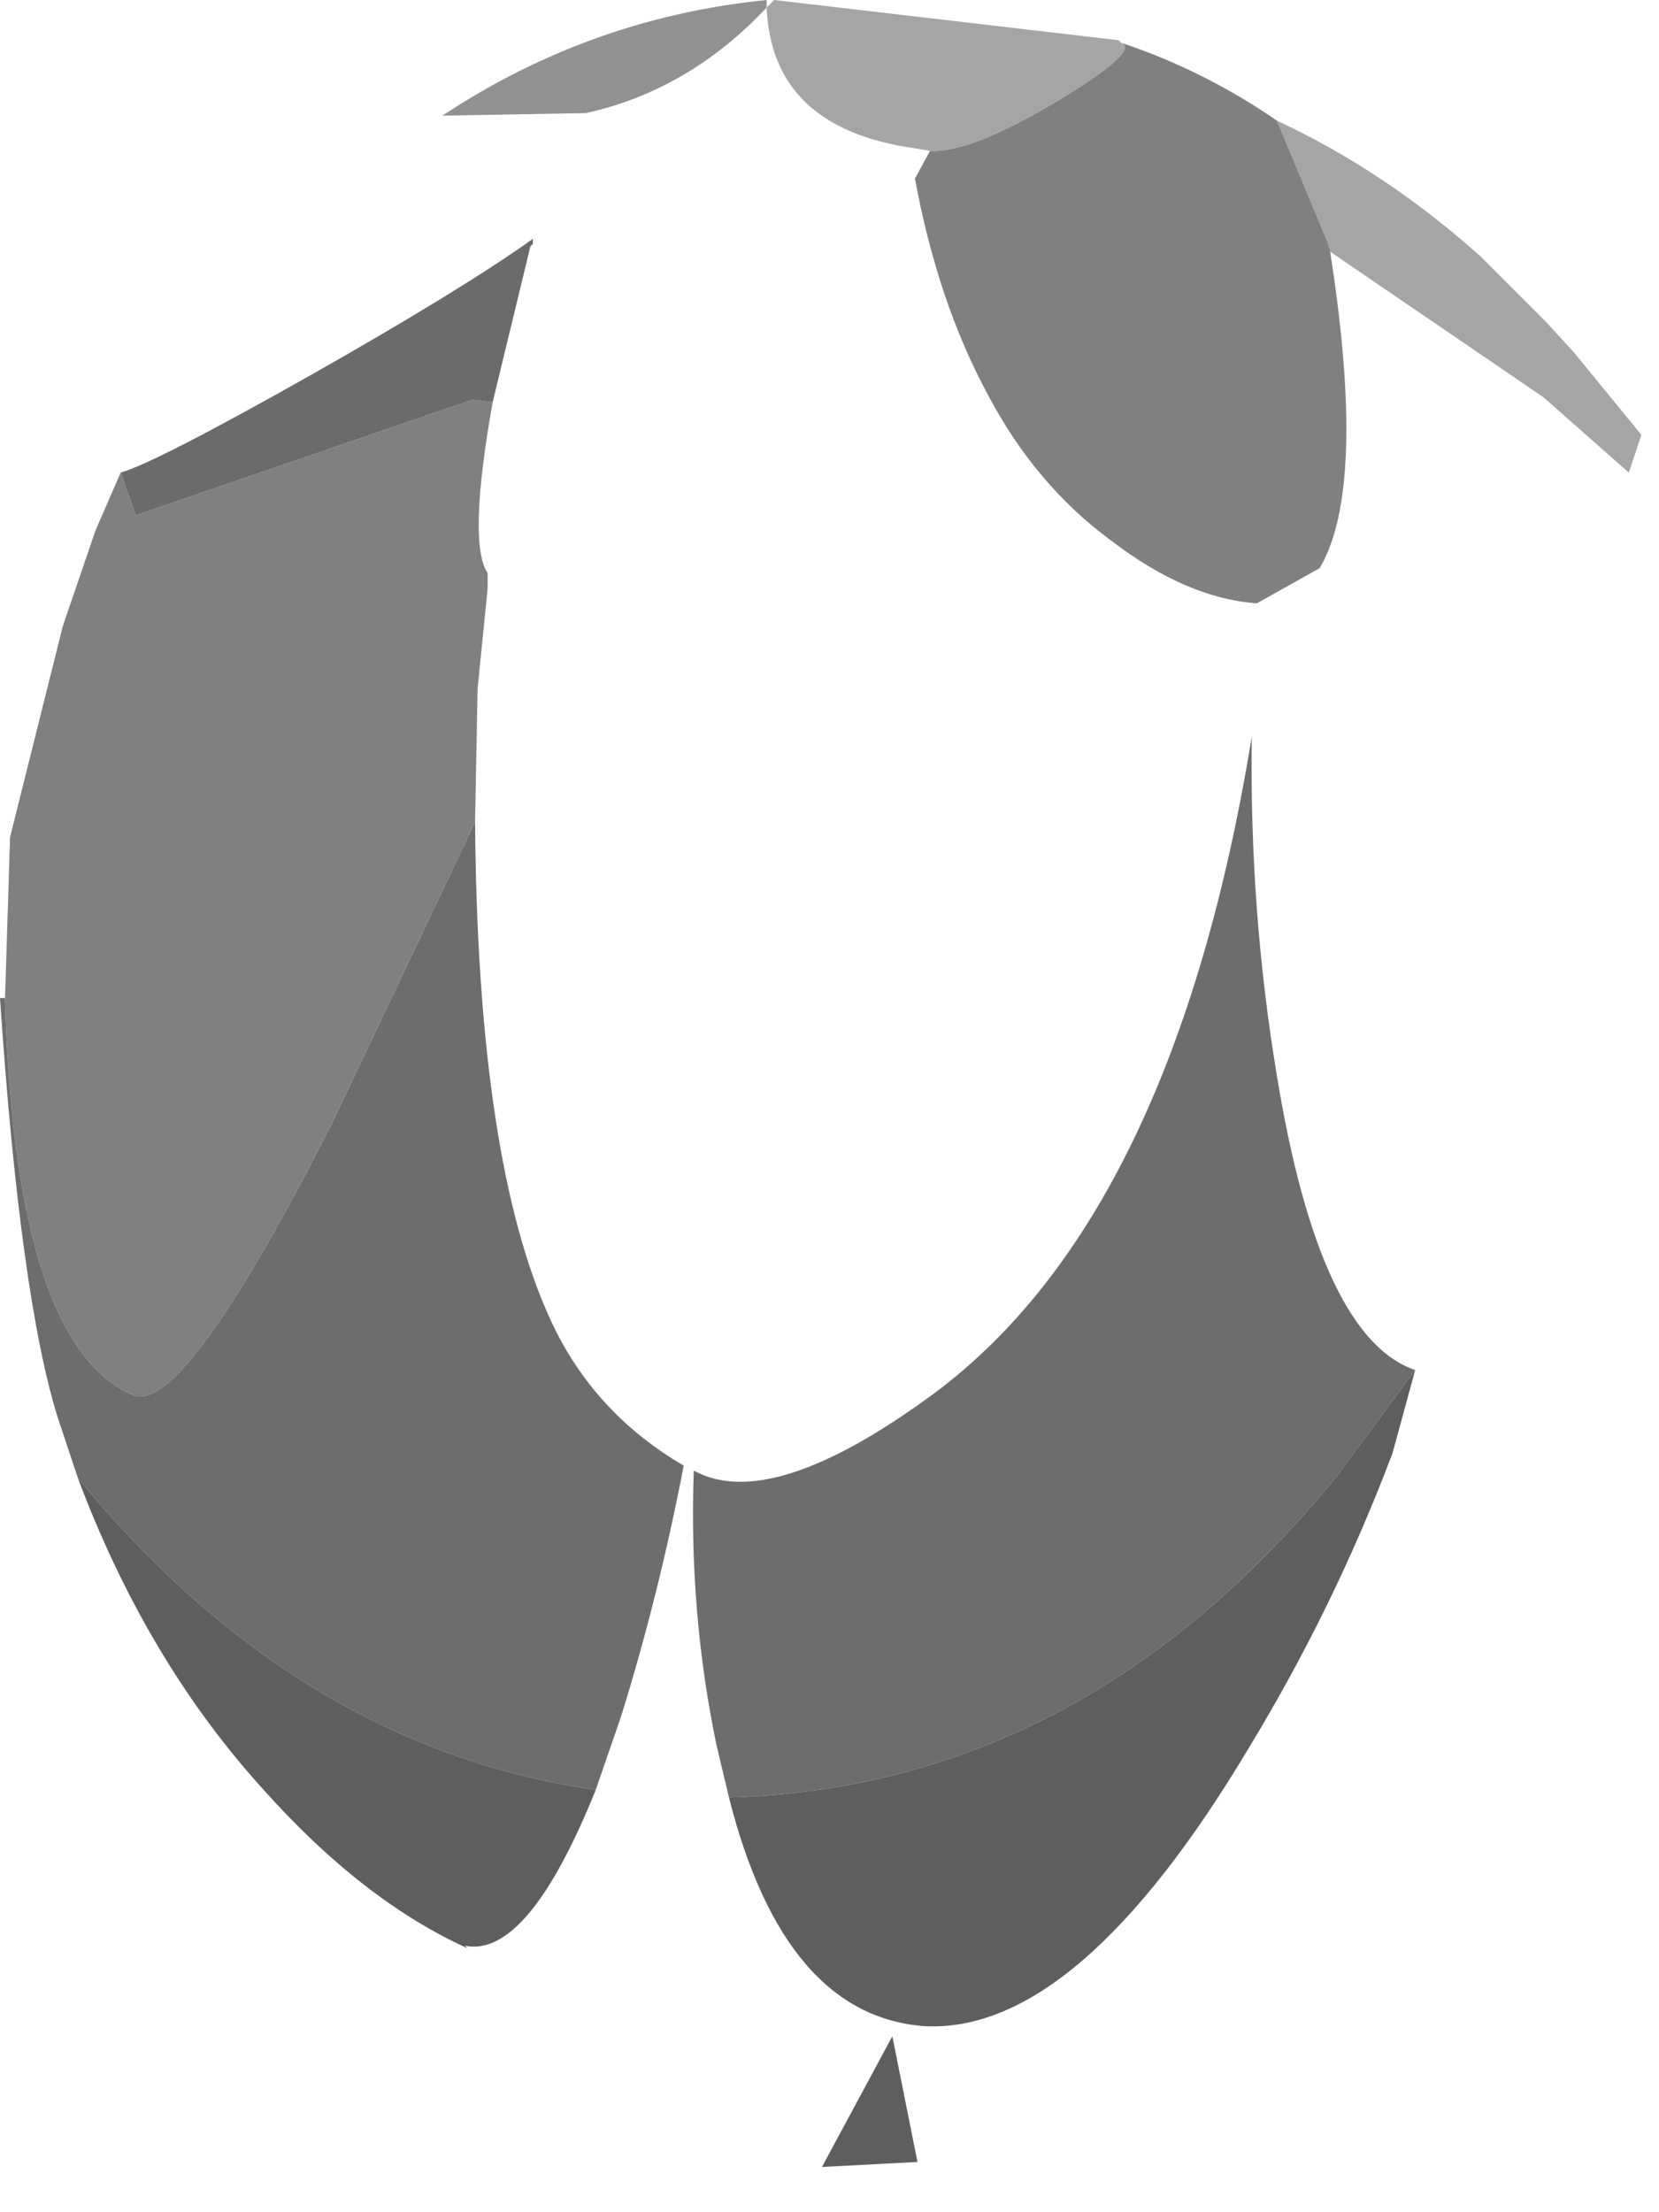 <?xml version="1.0" encoding="utf-8"?>
<svg version="1.1" id="Layer_1"
xmlns="http://www.w3.org/2000/svg"
xmlns:xlink="http://www.w3.org/1999/xlink"
width="33px" height="44px"
xml:space="preserve">
<g id="PathID_4213" transform="matrix(1, 0, 0, 1, 16.3, 21.55)">
<path style="fill:#A5A5A5;fill-opacity:1" d="M10.1 -16.75L9.1 -19.15Q11.25 -18.15 13.15 -16.45L14.45 -15.15L15 -14.55L16.35 -12.9L16.1 -12.15L14.4 -13.65L10.15 -16.55L10.15 -16.6L10.1 -16.75M2.2 -18.55L1.9 -18.6Q-0.95 -19 -1.05 -21.4L-0.9 -21.55L5.95 -20.75L6 -20.7Q6.4 -20.55 4.75 -19.55Q3 -18.5 2.2 -18.55" />
<path style="fill:#808080;fill-opacity:1" d="M4.75 -19.55Q6.4 -20.55 6 -20.7Q7.65 -20.15 9.1 -19.15L10.1 -16.75L10.15 -16.6Q10.9 -11.85 9.95 -10.25L8.7 -9.55Q7.3 -9.65 5.8 -10.8Q4.3 -11.9 3.35 -13.7Q2.35 -15.55 1.9 -18L2.2 -18.55Q3 -18.5 4.75 -19.55M-9.7 0.8Q-12.65 6.6 -13.65 6.2Q-16 5.2 -16.2 -1.7L-16.1 -4.9L-15.05 -9.1L-14.4 -11L-13.9 -12.15L-13.6 -11.3L-6.9 -13.6L-6.5 -13.55Q-7 -10.75 -6.6 -10.15L-6.6 -9.85L-6.8 -7.85L-6.85 -5.2L-9.7 0.8" />
<path style="fill:#6D6D6D;fill-opacity:1" d="M10.3 7.8Q5.25 14 -1.8 14.2L-2.05 13.15Q-2.6 10.5 -2.5 7.7Q-0.95 8.55 2.3 6.15Q7.05 2.6 8.6 -6.9Q8.55 -3.45 9.1 -0.15Q9.95 5.05 11.85 5.7L10.3 7.8M-14.75 7.85L-15.15 6.65Q-15.9 4.25 -16.3 -1.7L-16.2 -1.7Q-16 5.2 -13.65 6.2Q-12.65 6.6 -9.7 0.8L-6.85 -5.2Q-6.8 1.55 -5.35 4.7Q-4.5 6.55 -2.7 7.6Q-3.2 10.2 -3.95 12.6L-4.45 14.05Q-10.35 13.2 -14.75 7.85" />
<path style="fill:#5E5E5E;fill-opacity:1" d="M11.85 5.7L11.4 7.35Q10.25 10.4 8.55 13.2Q5.15 18.9 2.1 18.75Q-0.7 18.55 -1.8 14.2Q5.25 14 10.3 7.8L11.85 5.7M1.45 18.95L1.95 21.45L0.05 21.55L1.45 18.95M-4.45 14.05Q-5.8 17.4 -7.05 17.15L-7 17.2Q-9.1 16.25 -11.1 14Q-13.4 11.45 -14.75 7.85Q-10.35 13.2 -4.45 14.05" />
<path style="fill:#919191;fill-opacity:1" d="M-1.05 -21.4Q-2.6 -19.75 -4.65 -19.3L-7.5 -19.25Q-4.55 -21.2 -1.05 -21.55L-1.05 -21.4" />
<path style="fill:#6B6B6B;fill-opacity:1" d="M-6.9 -13.6L-13.6 -11.3L-13.9 -12.15Q-13.2 -12.35 -10.1 -14.1Q-7.1 -15.8 -5.7 -16.8L-5.7 -16.7L-5.75 -16.65L-6.5 -13.55L-6.9 -13.6" />
</g>
</svg>
